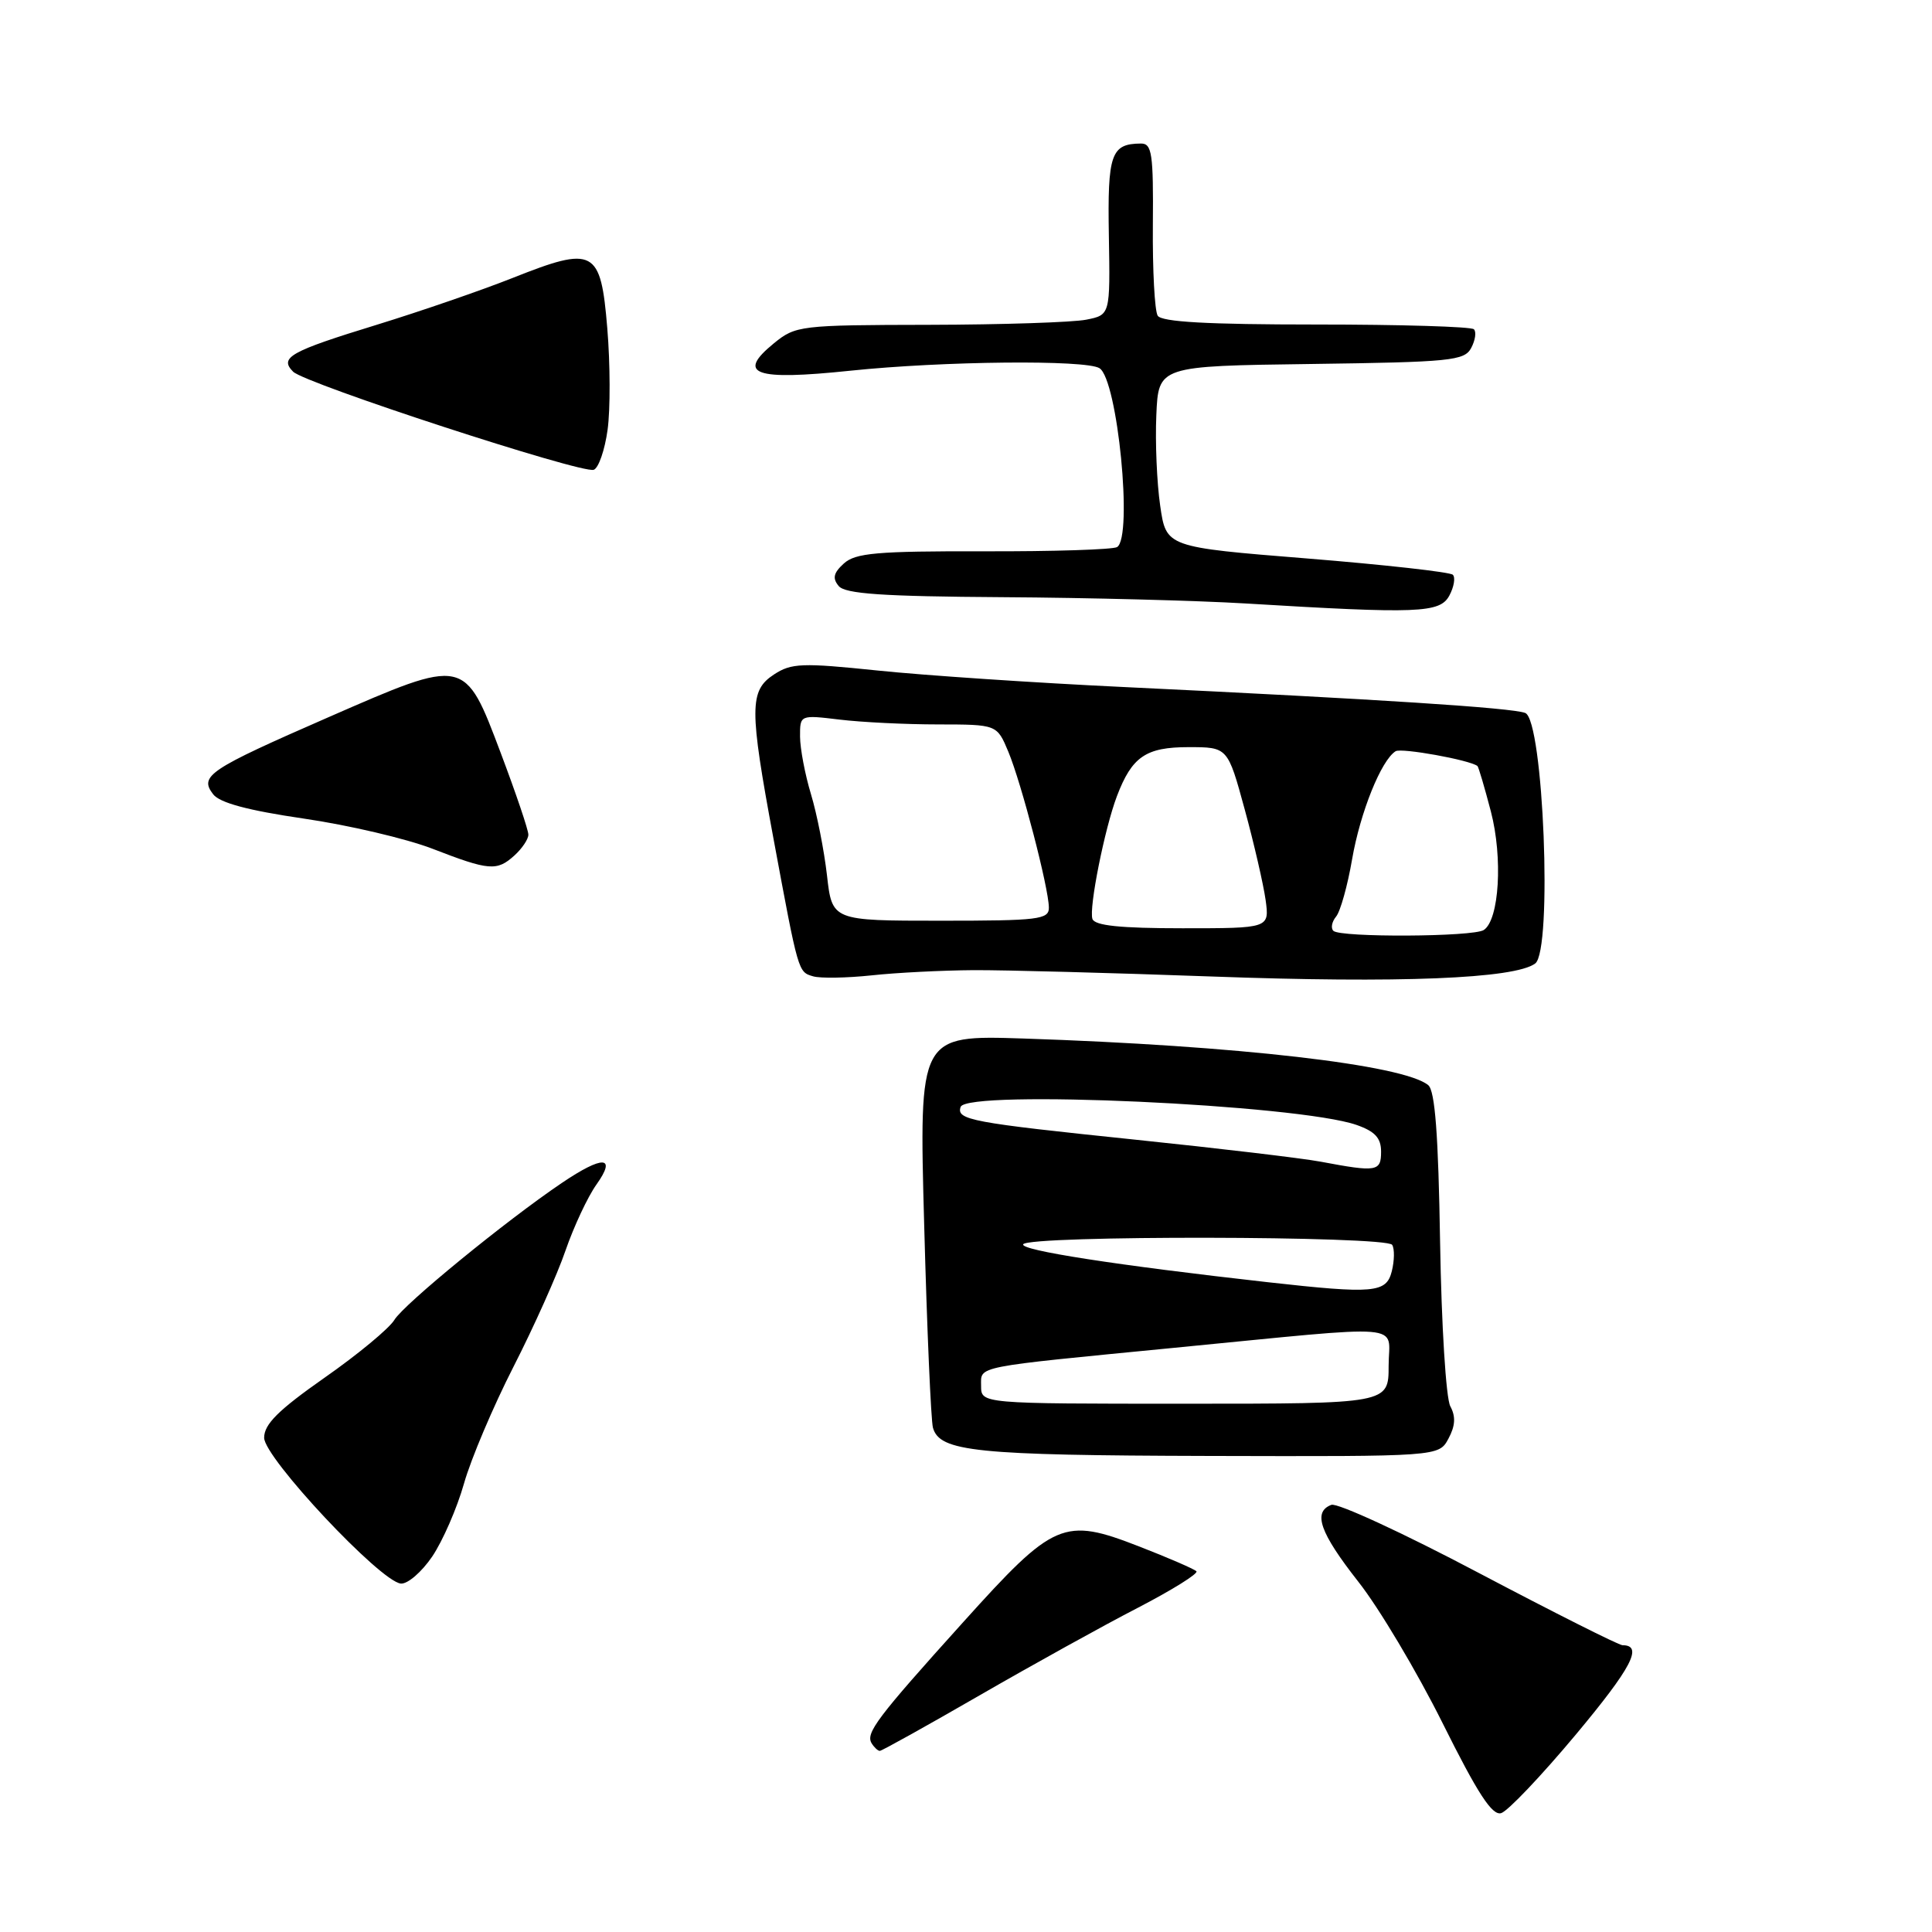 <?xml version="1.0" encoding="UTF-8" standalone="no"?>
<!DOCTYPE svg PUBLIC "-//W3C//DTD SVG 1.1//EN" "http://www.w3.org/Graphics/SVG/1.1/DTD/svg11.dtd" >
<svg xmlns="http://www.w3.org/2000/svg" xmlns:xlink="http://www.w3.org/1999/xlink" version="1.1" viewBox="0 0 256 256">
 <g >
 <path fill="currentColor"
d=" M 208.79 229.86 C 216.21 220.97 217.77 218.00 214.99 218.00 C 214.51 218.00 205.94 213.69 195.96 208.43 C 185.99 203.16 177.19 199.10 176.41 199.40 C 173.92 200.35 174.88 203.08 179.98 209.58 C 182.73 213.06 187.75 221.50 191.15 228.32 C 195.80 237.66 197.72 240.61 198.91 240.25 C 199.79 239.99 204.23 235.31 208.79 229.86 Z  M 129.77 224.66 C 136.77 220.62 146.23 215.38 150.79 213.03 C 155.34 210.67 158.83 208.49 158.53 208.20 C 158.23 207.90 154.82 206.42 150.96 204.92 C 140.93 201.02 139.69 201.55 127.64 214.93 C 116.16 227.66 114.67 229.65 115.50 231.00 C 115.84 231.55 116.33 232.00 116.58 232.00 C 116.84 232.00 122.77 228.70 129.77 224.66 Z  M 57.27 206.25 C 58.66 204.19 60.56 199.84 61.48 196.58 C 62.40 193.32 65.36 186.35 68.05 181.08 C 70.74 175.81 73.84 168.90 74.93 165.71 C 76.03 162.53 77.87 158.59 79.03 156.96 C 81.75 153.14 79.90 153.06 74.44 156.75 C 67.00 161.78 53.52 172.81 52.26 174.89 C 51.58 176.02 47.42 179.47 43.01 182.55 C 36.88 186.85 35.00 188.71 35.00 190.51 C 35.00 193.15 50.37 209.55 53.11 209.83 C 54.00 209.92 55.87 208.31 57.27 206.25 Z  M 191.93 190.62 C 192.84 188.93 192.91 187.70 192.17 186.33 C 191.60 185.26 191.00 175.60 190.82 164.62 C 190.59 150.35 190.15 144.54 189.25 143.79 C 185.99 141.09 163.93 138.55 135.63 137.61 C 121.77 137.16 121.77 137.16 122.46 162.33 C 122.83 176.17 123.36 188.26 123.62 189.18 C 124.51 192.35 129.27 192.84 160.08 192.92 C 190.66 193.00 190.66 193.00 191.93 190.62 Z  M 129.00 128.55 C 133.12 128.53 147.32 128.91 160.53 129.39 C 185.40 130.30 200.69 129.69 203.42 127.67 C 205.74 125.95 204.52 95.42 202.10 94.47 C 200.36 93.79 182.77 92.65 149.00 91.04 C 137.18 90.48 122.47 89.49 116.31 88.85 C 106.28 87.81 104.86 87.86 102.56 89.37 C 99.28 91.52 99.28 93.84 102.49 111.12 C 105.81 129.00 105.75 128.78 107.75 129.37 C 108.71 129.65 112.20 129.59 115.50 129.24 C 118.80 128.88 124.88 128.58 129.00 128.55 Z  M 68.17 113.35 C 69.18 112.43 70.01 111.20 70.01 110.60 C 70.02 109.99 68.37 105.13 66.36 99.80 C 61.55 87.06 61.71 87.09 43.49 95.05 C 27.63 101.98 26.38 102.81 28.24 105.24 C 29.11 106.38 32.84 107.38 40.27 108.47 C 46.19 109.33 53.84 111.13 57.27 112.45 C 64.83 115.38 65.84 115.46 68.17 113.35 Z  M 192.05 78.91 C 192.66 77.77 192.87 76.53 192.51 76.16 C 192.15 75.80 183.45 74.83 173.19 74.00 C 154.52 72.50 154.52 72.50 153.73 67.00 C 153.29 63.98 153.06 58.58 153.22 55.00 C 153.50 48.50 153.50 48.50 173.73 48.23 C 192.21 47.98 194.04 47.80 194.94 46.11 C 195.48 45.09 195.65 43.98 195.30 43.63 C 194.95 43.28 185.54 43.00 174.39 43.00 C 160.01 43.00 153.91 42.66 153.40 41.83 C 153.00 41.19 152.71 35.79 152.76 29.83 C 152.84 20.33 152.64 19.00 151.17 19.02 C 147.21 19.05 146.74 20.40 146.93 31.25 C 147.11 41.73 147.11 41.73 143.93 42.36 C 142.18 42.71 132.82 43.02 123.12 43.04 C 105.96 43.07 105.42 43.14 102.52 45.51 C 97.53 49.59 99.96 50.45 112.68 49.12 C 124.94 47.84 143.90 47.65 145.69 48.79 C 148.09 50.31 150.14 71.18 148.02 72.49 C 147.48 72.82 139.53 73.08 130.34 73.05 C 116.21 73.02 113.36 73.27 111.82 74.66 C 110.44 75.91 110.28 76.63 111.13 77.65 C 111.99 78.69 116.92 79.03 132.87 79.13 C 144.22 79.20 158.68 79.58 165.00 79.96 C 187.98 81.35 190.80 81.24 192.05 78.91 Z  M 80.51 56.94 C 80.88 54.24 80.86 48.20 80.47 43.51 C 79.60 32.98 78.75 32.53 67.90 36.84 C 63.79 38.47 55.72 41.25 49.97 43.02 C 38.41 46.57 36.98 47.37 38.84 49.25 C 40.39 50.82 77.08 62.80 78.67 62.25 C 79.31 62.03 80.14 59.64 80.51 56.94 Z  M 130.00 183.64 C 130.00 180.96 128.78 181.21 155.50 178.60 C 187.18 175.52 184.00 175.25 184.00 180.97 C 184.00 186.00 184.00 186.00 157.00 186.00 C 130.00 186.00 130.00 186.00 130.00 183.64 Z  M 168.00 169.90 C 147.94 167.65 135.09 165.66 135.58 164.87 C 136.32 163.67 183.72 163.75 184.47 164.95 C 184.80 165.48 184.77 167.05 184.42 168.45 C 183.70 171.33 182.06 171.47 168.00 169.90 Z  M 175.00 153.93 C 172.53 153.47 161.50 152.16 150.50 151.02 C 128.61 148.75 126.70 148.39 127.29 146.67 C 128.09 144.35 172.01 146.36 179.75 149.06 C 182.20 149.92 183.00 150.79 183.00 152.60 C 183.00 155.24 182.44 155.33 175.00 153.93 Z  M 176.68 123.34 C 176.31 122.98 176.48 122.13 177.04 121.45 C 177.60 120.78 178.56 117.36 179.16 113.86 C 180.24 107.63 183.02 100.72 184.93 99.54 C 185.70 99.07 194.70 100.69 195.77 101.50 C 195.91 101.61 196.71 104.32 197.55 107.53 C 199.15 113.68 198.66 121.88 196.61 123.23 C 195.23 124.15 177.58 124.24 176.68 123.34 Z  M 144.75 121.76 C 144.27 120.31 146.37 109.78 148.00 105.49 C 149.99 100.26 151.83 99.00 157.49 99.00 C 162.68 99.00 162.68 99.00 164.93 107.25 C 166.17 111.79 167.41 117.19 167.70 119.25 C 168.21 123.00 168.21 123.00 156.69 123.00 C 148.43 123.00 145.05 122.65 144.75 121.76 Z  M 109.58 115.99 C 109.20 112.68 108.25 107.85 107.46 105.24 C 106.67 102.63 106.02 99.20 106.01 97.61 C 106.00 94.72 106.00 94.72 111.25 95.35 C 114.14 95.70 120.01 95.99 124.30 95.99 C 132.10 96.00 132.10 96.00 133.61 99.61 C 135.34 103.76 138.96 117.65 138.98 120.25 C 139.00 121.84 137.65 122.00 124.63 122.00 C 110.26 122.00 110.26 122.00 109.58 115.99 Z "/>
</g>
</svg>